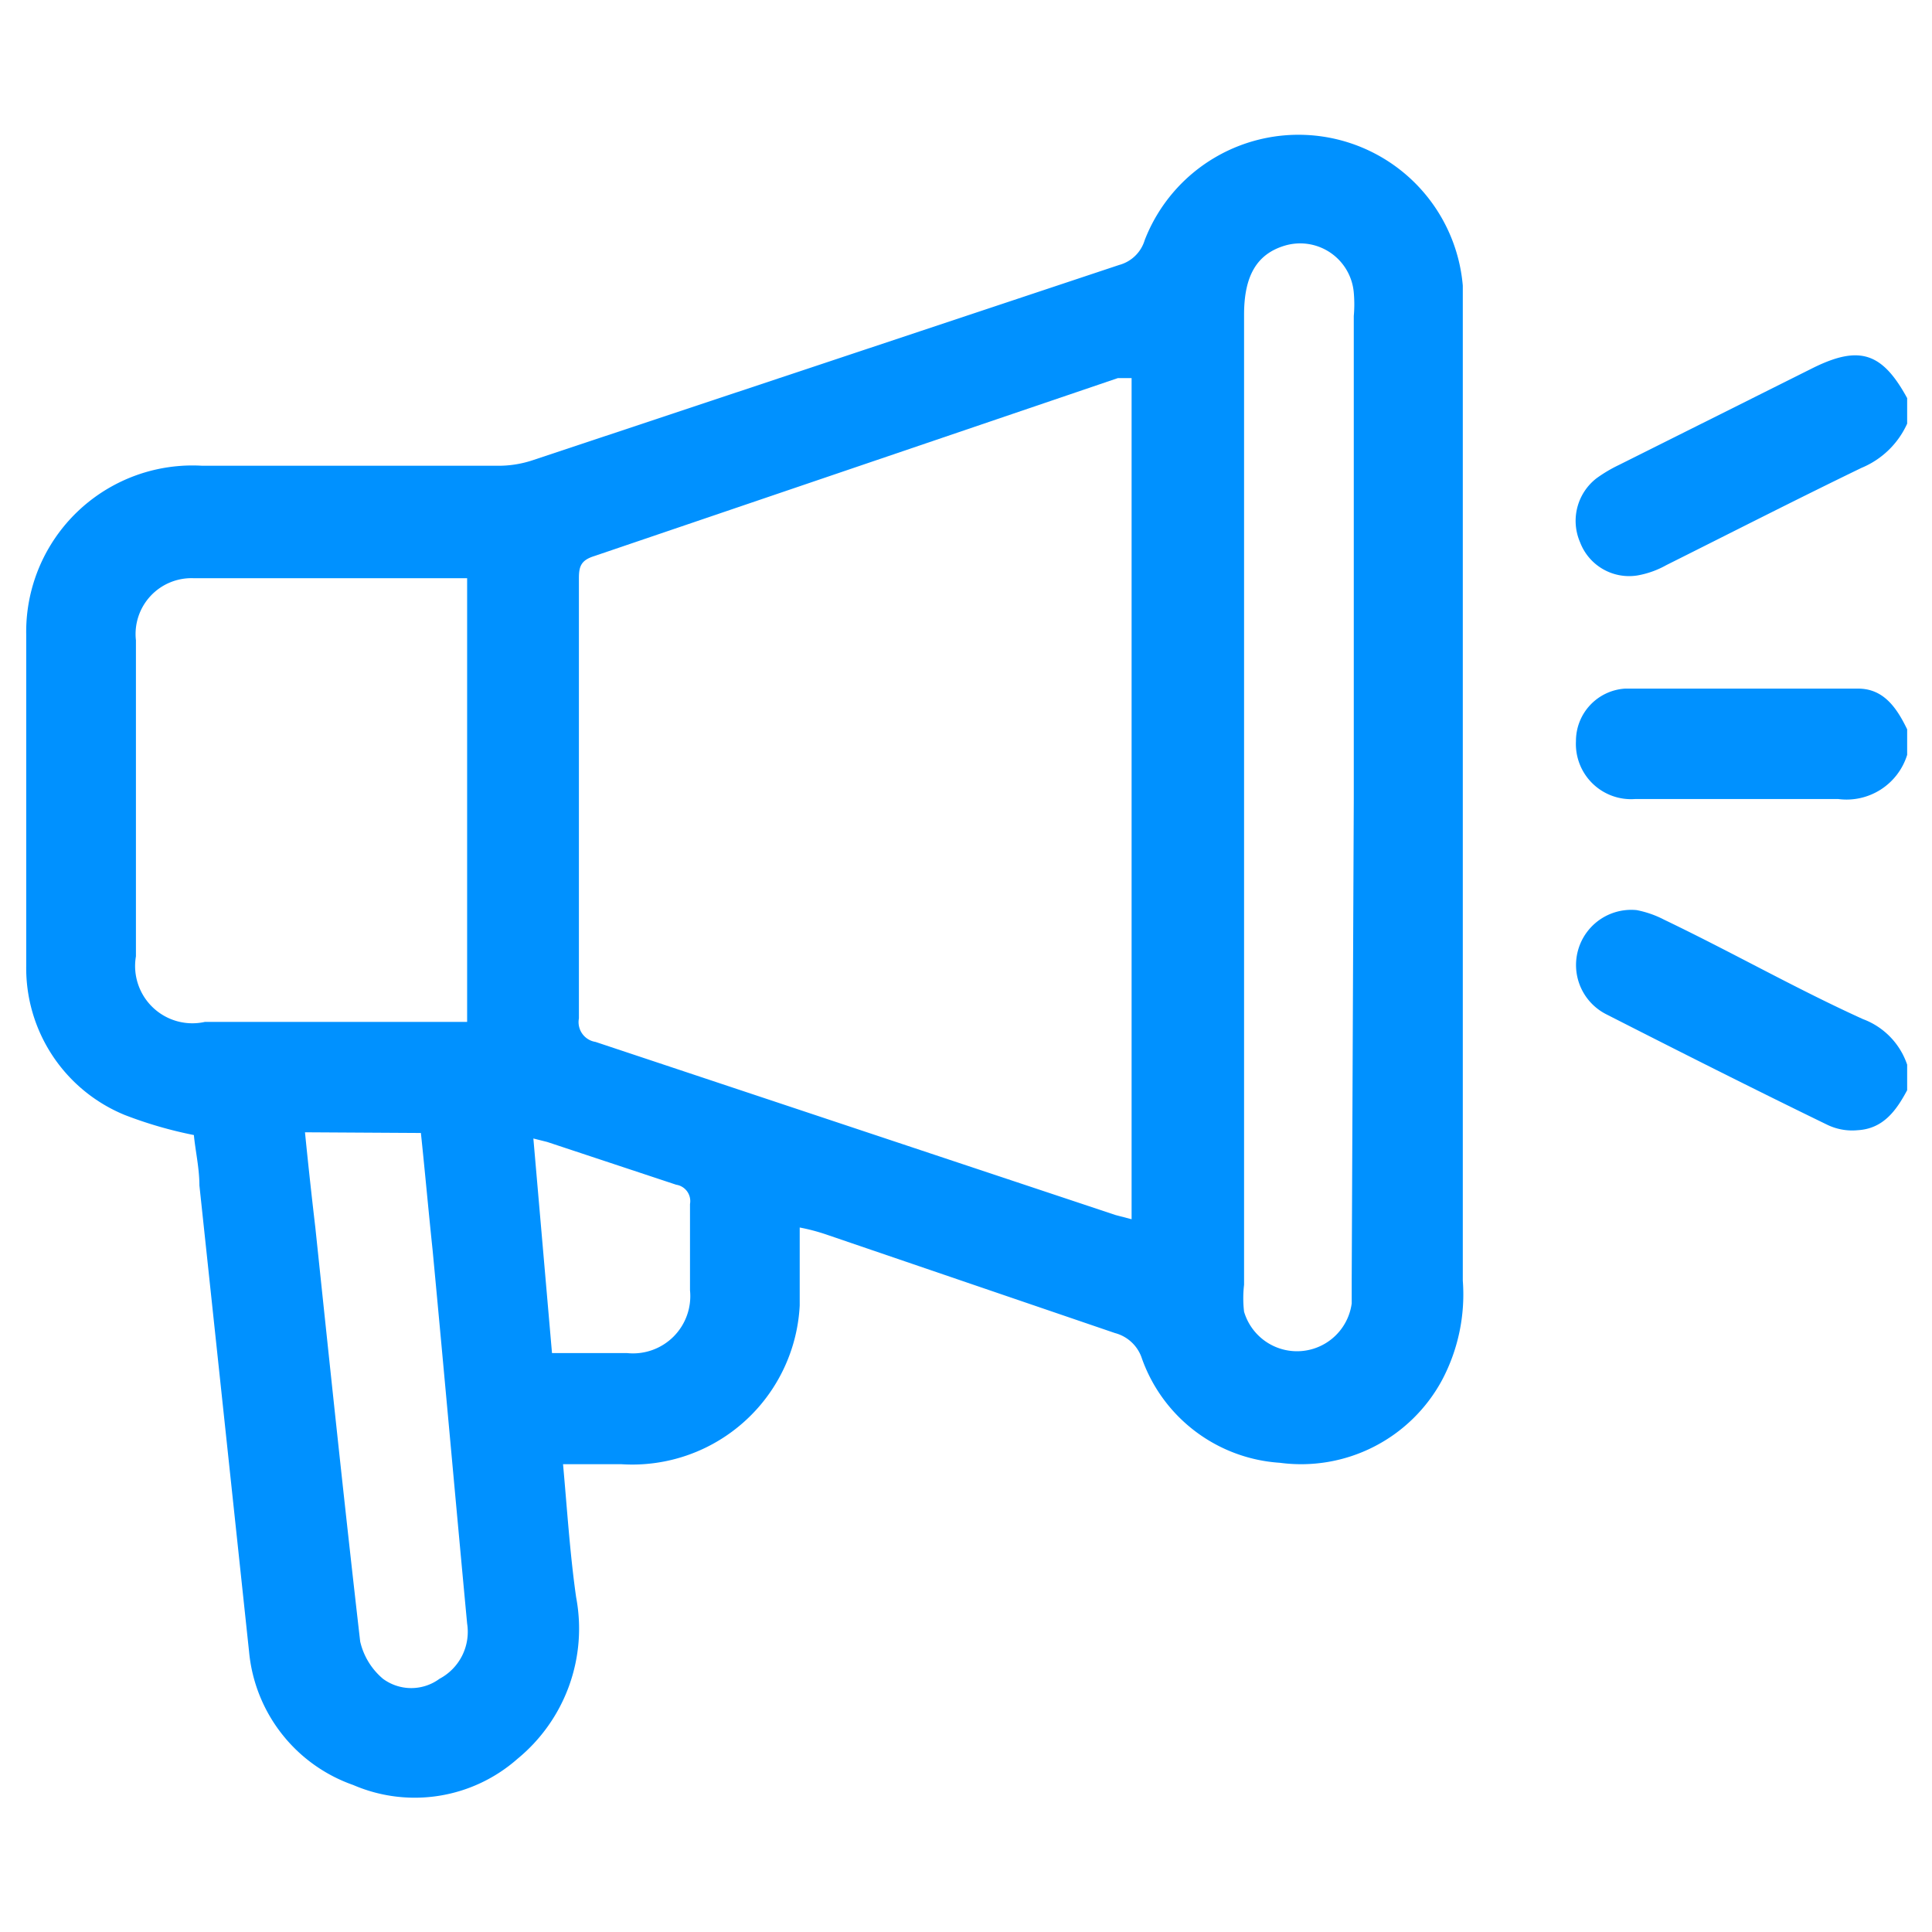 <svg xmlns="http://www.w3.org/2000/svg" viewBox="0 0 28 28"><defs><style>.cls-1{fill:none;}.cls-2{fill:#0091ff;}</style></defs><g id="Layer_2" data-name="Layer 2"><g id="Layer_1-2" data-name="Layer 1"><rect class="cls-1" width="28" height="28"/><path class="cls-2" d="M27.64,15.8c-.16.3-.35.56-.72.58a.83.83,0,0,1-.44-.08c-1.07-.52-2.14-1.06-3.2-1.6a.8.8,0,0,1,.44-1.51,1.47,1.47,0,0,1,.4.14c1,.48,1.91,1,2.88,1.44a1.07,1.07,0,0,1,.64.66Z"/><path class="cls-2" d="M27.64,6.14a1.25,1.25,0,0,1-.66.64c-.95.46-1.89.94-2.83,1.41a1.32,1.32,0,0,1-.42.15.76.76,0,0,1-.83-.48.78.78,0,0,1,.24-.93,2.07,2.07,0,0,1,.32-.19l2.82-1.41c.67-.33,1-.22,1.36.44Z"/><path class="cls-2" d="M27.64,10.94a.92.92,0,0,1-1,.64H23.7a.8.8,0,0,1-.86-.84.76.76,0,0,1,.71-.76h3.38c.37,0,.56.28.71.59Z"/><path class="cls-2" d="M11.59,17.79c0,.41,0,.77,0,1.13A2.43,2.43,0,0,1,9,21.22H8.16c.06.66.1,1.3.19,1.93a2.44,2.44,0,0,1-.85,2.34,2.25,2.25,0,0,1-2.38.38,2.27,2.27,0,0,1-1.51-1.93l-.72-6.76c0-.25-.06-.51-.08-.73a6.05,6.05,0,0,1-1-.29A2.3,2.3,0,0,1,.38,14c0-1.6,0-3.2,0-4.8A2.41,2.41,0,0,1,2.93,6.75H7.2a1.57,1.57,0,0,0,.52-.08l8.5-2.83a.53.53,0,0,0,.37-.36,2.39,2.39,0,0,1,4.61.66q0,.33,0,.66V18.56A2.65,2.65,0,0,1,20.9,20a2.32,2.32,0,0,1-2.35,1.2,2.28,2.28,0,0,1-2-1.51.56.56,0,0,0-.39-.37L12,17.9A2.87,2.87,0,0,0,11.59,17.79ZM16.4,5.48l-.2,0L8.61,8.06c-.19.06-.22.15-.22.32,0,2.13,0,4.25,0,6.38a.29.29,0,0,0,.24.34l7.54,2.51.23.06ZM6.77,8.38l-.13,0H2.81a.81.81,0,0,0-.84.9v4.58a.83.83,0,0,0,1,.95H6.77Zm12.85,3.2v-7a1.94,1.94,0,0,0,0-.34.78.78,0,0,0-1-.68c-.4.12-.59.43-.59,1V18.62a1.67,1.67,0,0,0,0,.39.8.8,0,0,0,1.56-.12c0-.11,0-.23,0-.34ZM4.42,16.41q.07.7.15,1.38c.21,2,.42,4,.65,6a1,1,0,0,0,.33.54.69.69,0,0,0,.82,0,.77.77,0,0,0,.4-.8c-.17-1.81-.33-3.61-.5-5.41-.06-.57-.11-1.13-.17-1.7ZM8,19.61H9.09A.83.83,0,0,0,10,18.7c0-.41,0-.83,0-1.25a.24.24,0,0,0-.2-.28l-1.87-.62-.2-.05Z"/></g></g></svg>